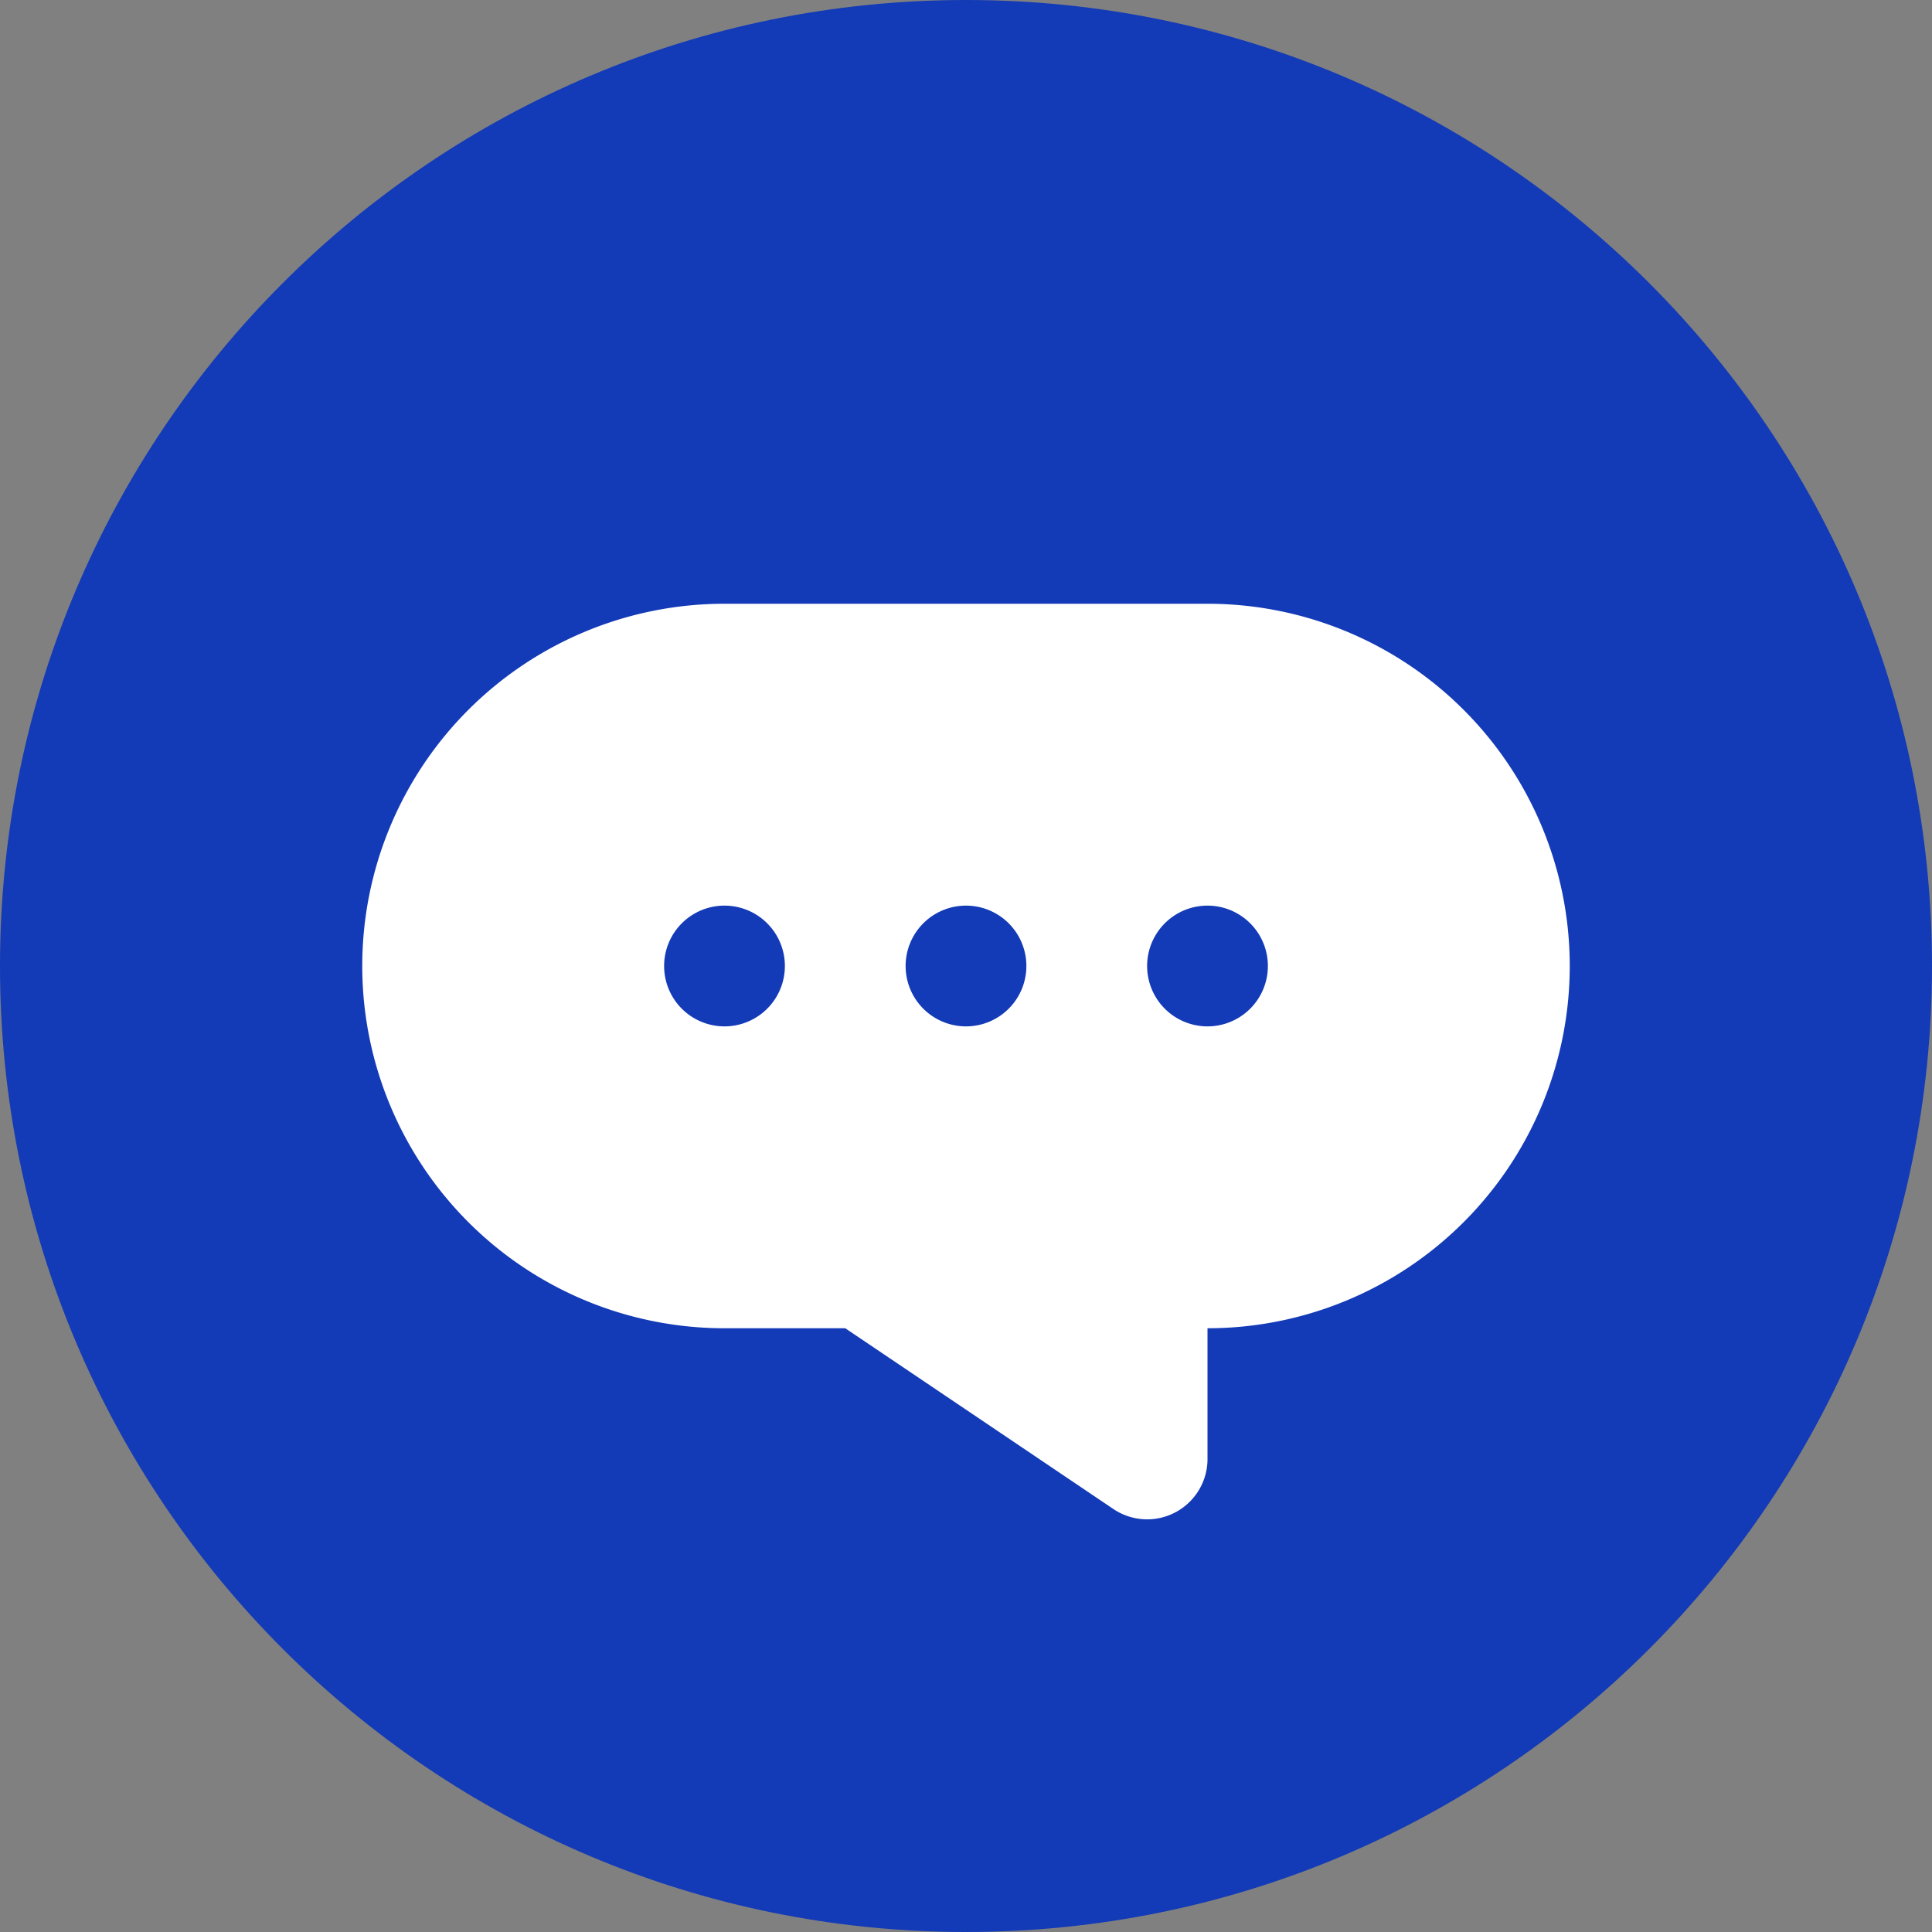 <?xml version="1.0" ?>
<svg xmlns="http://www.w3.org/2000/svg" viewBox="0 0 32 32" fill="none">
	<rect x="0" y="0" width="32" height="32" fill="#808080" stroke="none"/>
	<path d="M0 16c0 8.837 7.163 16 16 16s16-7.163 16-16S24.837 0 16 0 0 7.163 0 16z" fill="#133AB7"/>
	<path fill-rule="evenodd" clip-rule="evenodd" d="M20 10h-8a6 6 0 100 12h2l4.45 3a1 1 0 001.55-.86V22a6 6 0 100-12zm-8 7a1 1 0 110-2 1 1 0 010 2zm4 0a1 1 0 110-2 1 1 0 010 2zm4 0a1 1 0 110-2 1 1 0 010 2z" fill="#fff"/>
</svg>